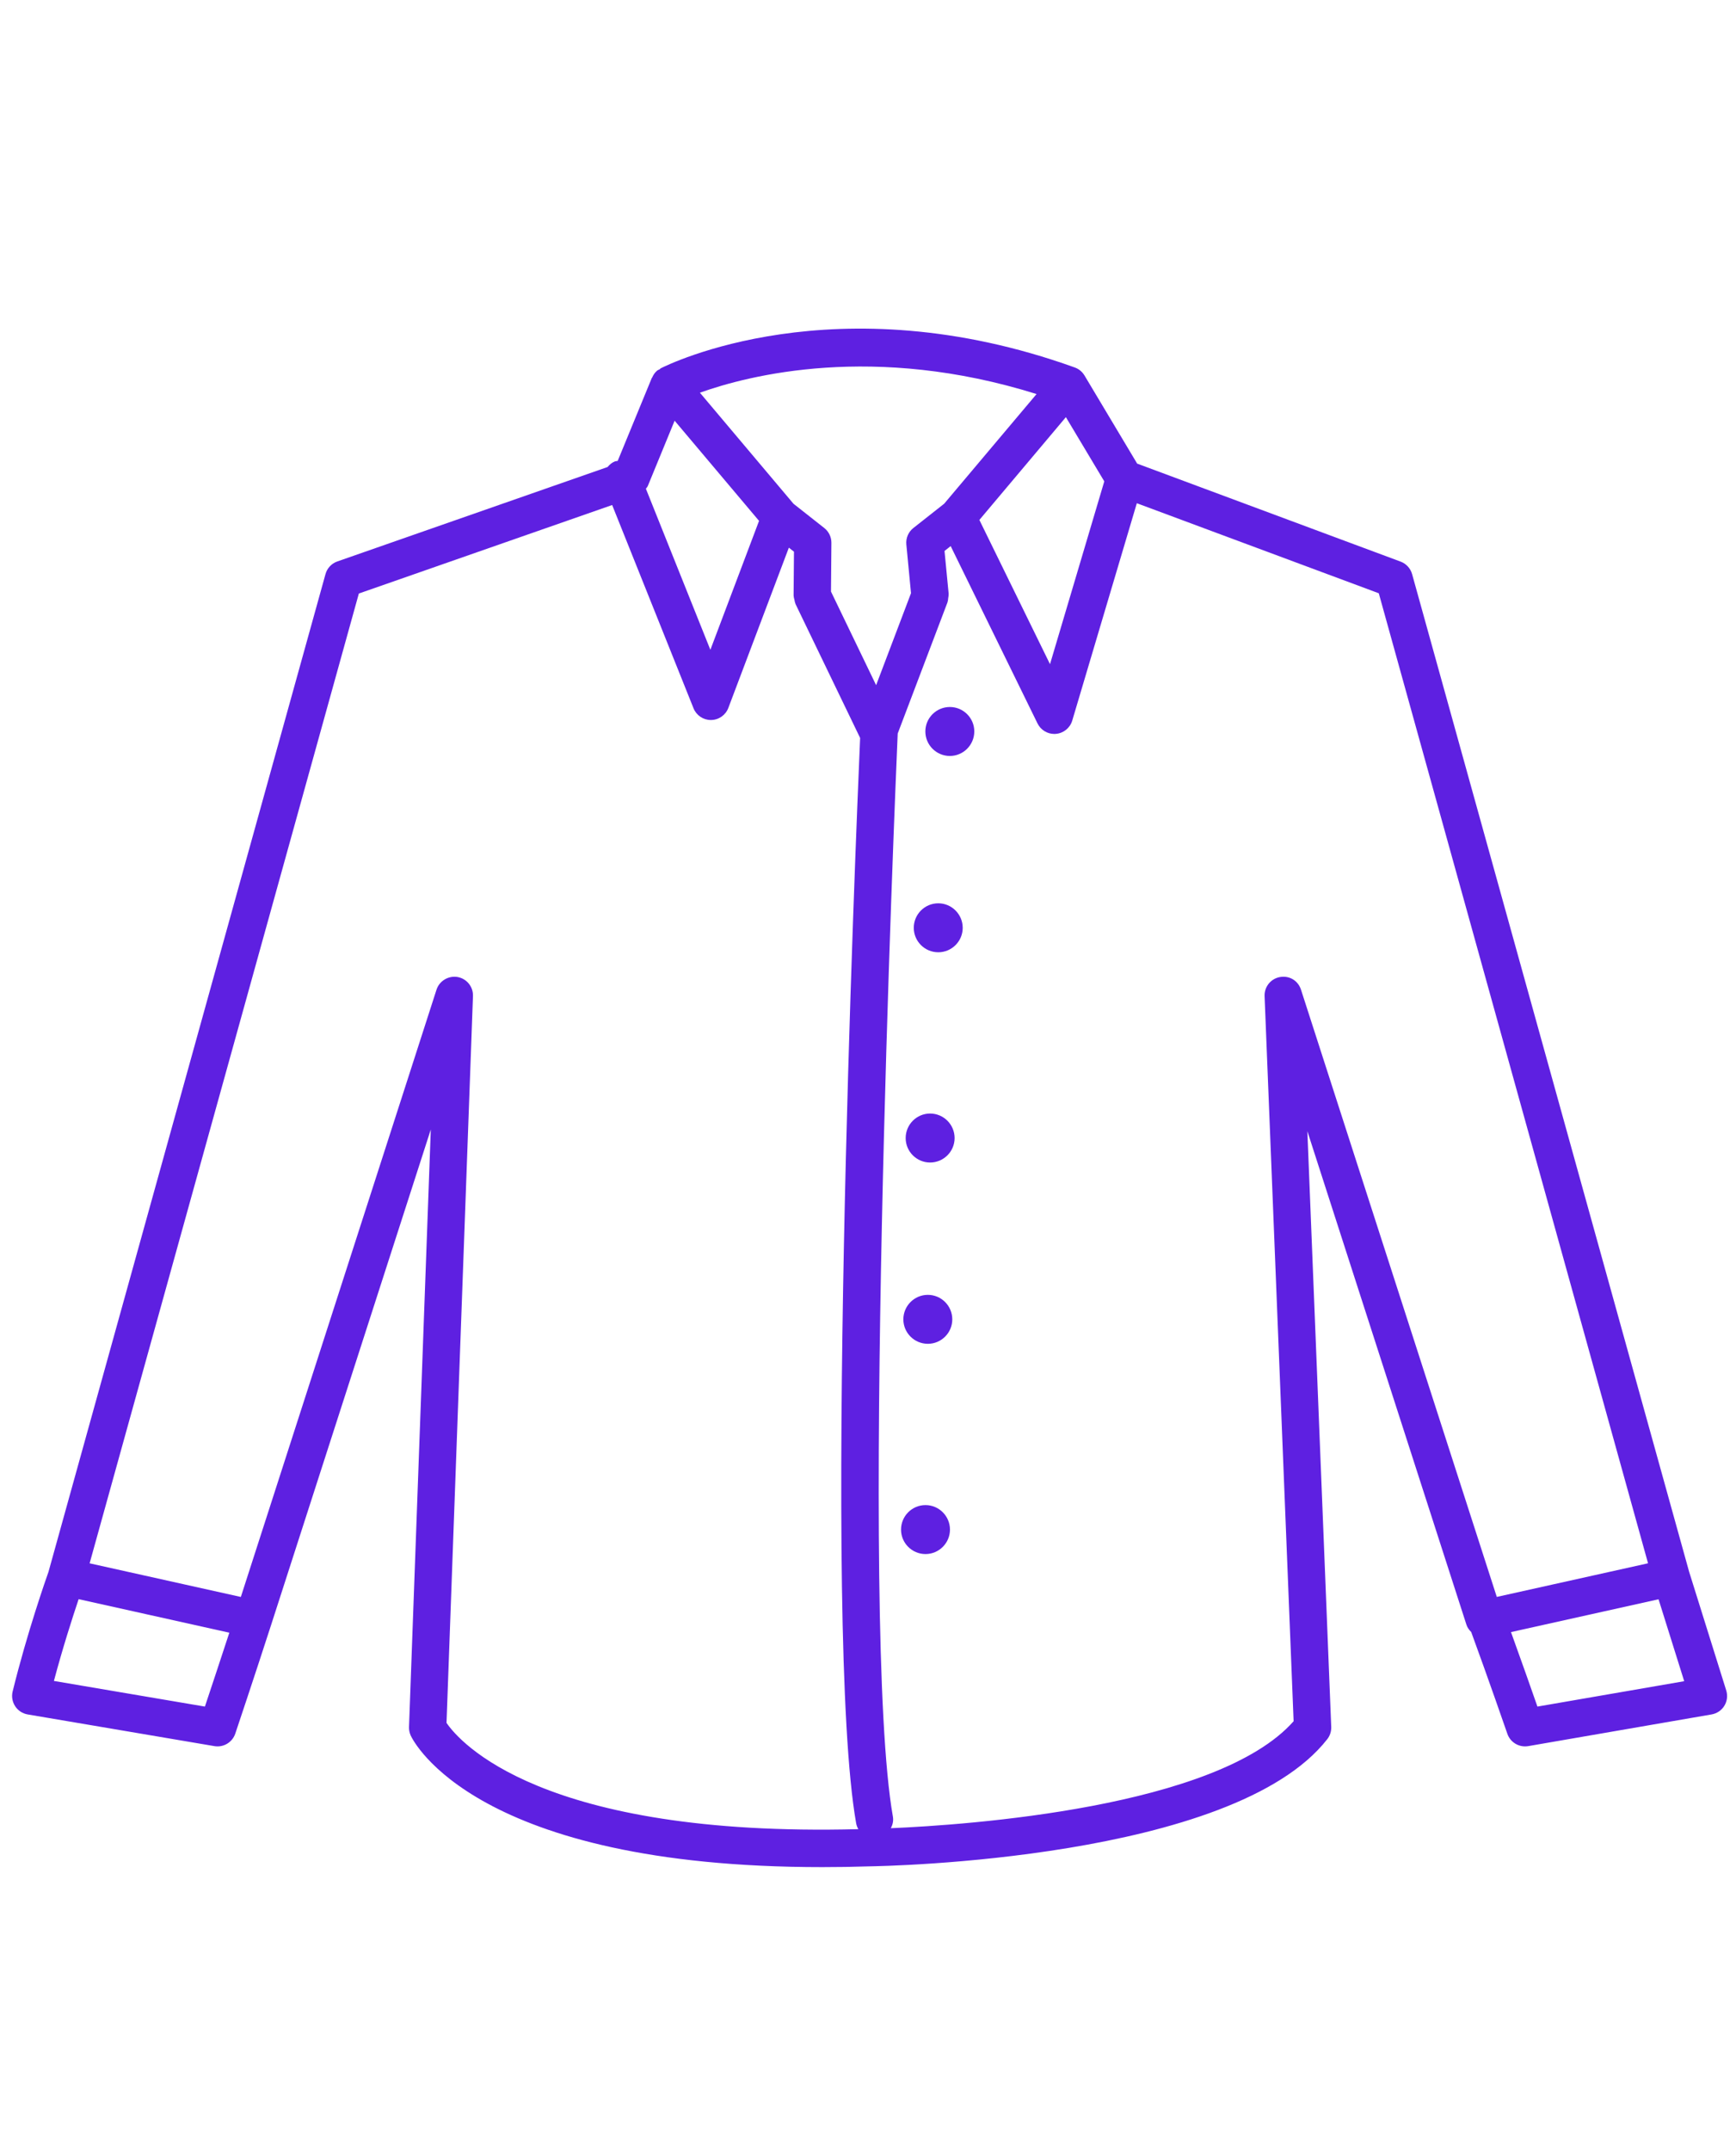 <svg xmlns="http://www.w3.org/2000/svg" xmlns:xlink="http://www.w3.org/1999/xlink" width="3035" zoomAndPan="magnify" viewBox="0 0 2276.25 2818.5" height="3758" preserveAspectRatio="xMidYMid meet" version="1.2"><g id="82464b38a0"><path style=" stroke:none;fill-rule:nonzero;fill:#5e20e1;fill-opacity:1;" d="M 1213.523 1972.434 C 1195.84 1972.434 1181.438 1986.836 1181.438 2004.566 C 1181.438 2022.199 1195.84 2036.602 1213.523 2036.602 C 1231.203 2036.602 1245.605 2022.199 1245.605 2004.566 C 1245.605 1986.836 1231.203 1972.434 1213.523 1972.434 Z M 1213.523 1972.434 "/><path style=" stroke:none;fill-rule:nonzero;fill:#5e20e1;fill-opacity:1;" d="M 1216.609 1696.914 C 1198.875 1696.914 1184.477 1711.316 1184.477 1729.047 C 1184.477 1746.68 1198.875 1761.082 1216.609 1761.082 C 1234.242 1761.082 1248.641 1746.68 1248.641 1729.047 C 1248.641 1711.316 1234.242 1696.914 1216.609 1696.914 Z M 1216.609 1696.914 "/><path style=" stroke:none;fill-rule:nonzero;fill:#5e20e1;fill-opacity:1;" d="M 1219.547 1459.305 C 1201.914 1459.305 1187.512 1473.707 1187.512 1491.438 C 1187.512 1509.168 1201.914 1523.473 1219.547 1523.473 C 1237.277 1523.473 1251.68 1509.121 1251.68 1491.438 C 1251.68 1473.754 1237.277 1459.305 1219.547 1459.305 Z M 1219.547 1459.305 "/><path style=" stroke:none;fill-rule:nonzero;fill:#5e20e1;fill-opacity:1;" d="M 1230.273 1183.785 C 1212.543 1183.785 1198.141 1198.184 1198.141 1215.918 C 1198.141 1233.598 1212.543 1247.949 1230.273 1247.949 C 1247.906 1247.949 1262.309 1233.598 1262.309 1215.918 C 1262.309 1198.234 1247.906 1183.785 1230.273 1183.785 Z M 1230.273 1183.785 "/><path style=" stroke:none;fill-rule:nonzero;fill:#5e20e1;fill-opacity:1;" d="M 1245.457 926.535 C 1227.727 926.535 1213.324 940.887 1213.324 958.566 C 1213.324 976.297 1227.727 990.699 1245.457 990.699 C 1263.09 990.699 1277.492 976.297 1277.492 958.566 C 1277.539 940.934 1263.141 926.535 1245.457 926.535 Z M 1245.457 926.535 "/><path style=" stroke:none;fill-rule:nonzero;fill:#5e20e1;fill-opacity:1;" d="M 2263.441 2215.336 L 2214.754 2059.719 L 1851.555 752.402 C 1849.449 744.859 1843.863 738.738 1836.469 735.996 L 1491.051 607.566 L 1422.086 492.215 C 1421.891 491.922 1421.742 491.676 1421.547 491.383 C 1418.508 486.629 1414.102 483.301 1409.105 481.535 C 1095.184 368.684 875.258 478.109 866.098 482.809 C 865.656 483.055 865.508 483.645 865.066 483.887 C 863.844 484.574 862.52 484.918 861.441 485.895 C 858.504 488.395 856.543 491.527 855.074 494.859 C 854.977 495.055 854.734 495.105 854.633 495.348 L 809.914 604.039 C 808.641 604.332 807.418 604.234 806.145 604.727 C 802.223 606.293 799.188 608.984 796.688 612.023 L 442.258 735.801 C 434.715 738.445 428.887 744.664 426.781 752.402 L 63.582 2059.918 C 60.938 2067.312 35.418 2139.855 16.562 2216.754 C 14.945 2223.367 16.168 2230.324 19.891 2236.055 C 23.613 2241.785 29.543 2245.605 36.25 2246.781 L 281.16 2288.316 C 282.531 2288.562 283.902 2288.66 285.273 2288.66 C 295.609 2288.66 305.062 2282.047 308.492 2271.957 C 308.492 2271.957 334.207 2195.398 355.609 2129.129 L 564.859 1480.219 L 536.305 2263.238 C 536.156 2267.059 536.941 2270.879 538.508 2274.406 C 541.887 2281.703 623.148 2446.871 1078.09 2446.871 C 1097.828 2446.871 1118.352 2446.578 1139.512 2445.891 C 1158.957 2445.598 1616.59 2437.516 1740.316 2279.207 C 1743.895 2274.652 1745.707 2268.969 1745.512 2263.191 L 1714.211 1482.426 L 1922.773 2129.129 C 1924 2132.996 1926.352 2136.082 1929.043 2138.777 C 1950.891 2198.289 1976.457 2272.105 1976.457 2272.152 C 1979.887 2282.145 1989.34 2288.66 1999.625 2288.66 C 2000.996 2288.66 2002.418 2288.562 2003.789 2288.316 L 2244.238 2246.781 C 2251.195 2245.555 2257.316 2241.441 2260.992 2235.418 C 2264.664 2229.391 2265.547 2222.094 2263.441 2215.336 Z M 1447.949 630.832 L 1376.777 870.402 L 1284.152 681.383 L 1397.594 546.684 Z M 1359.145 516.41 L 1238.012 660.121 L 1197.602 691.961 C 1191.039 697.105 1187.609 705.234 1188.395 713.512 L 1194.516 777.383 L 1148.77 897.93 L 1089.598 775.277 L 1090.137 711.406 C 1090.188 703.863 1086.758 696.664 1080.832 692.012 L 1040.422 660.172 L 917.723 514.648 C 981.789 491.727 1145.828 449.602 1359.145 516.41 Z M 884.562 551.336 L 995.262 682.605 L 931.438 851.59 L 846.895 640.48 C 847.727 639.258 848.855 638.227 849.441 636.809 Z M 268.668 2236.496 L 70.688 2202.895 C 82.344 2159.105 95.324 2118.891 103.113 2095.723 L 300.703 2139.656 C 288.41 2177.18 276.016 2214.5 268.668 2236.496 Z M 585.48 2257.852 L 620.16 1305.406 C 620.602 1293.16 611.98 1282.531 599.93 1280.375 C 588.125 1278.367 576.125 1285.371 572.355 1296.98 L 315.789 2092.832 L 117.512 2048.75 L 470.523 777.824 L 802.664 661.836 L 909.348 928.199 C 913.07 937.504 922.082 943.578 932.074 943.578 C 932.125 943.578 932.223 943.578 932.32 943.578 C 942.41 943.48 951.422 937.211 954.996 927.758 L 1034.348 717.727 L 1041.059 723.016 L 1040.566 780.57 C 1040.566 780.812 1040.715 781.008 1040.715 781.254 C 1040.715 782.82 1041.254 784.34 1041.645 785.957 C 1041.988 787.574 1042.184 789.238 1042.871 790.758 C 1042.969 790.953 1042.918 791.199 1043.016 791.441 L 1127.805 967.09 C 1127.805 967.09 1127.805 967.09 1127.805 967.141 C 1122.27 1094.492 1078.383 2139.512 1122.562 2389.27 C 1123.055 2392.156 1124.082 2394.754 1125.453 2397.152 C 708.77 2407.832 601.938 2282.047 585.48 2257.852 Z M 1705.883 1297.031 C 1702.16 1285.422 1691.043 1278.219 1678.309 1280.426 C 1666.258 1282.531 1657.637 1293.258 1658.129 1305.504 L 1696.188 2255.695 C 1595.773 2369.137 1267.746 2391.617 1168.117 2395.879 C 1170.469 2391.277 1171.742 2386.133 1170.762 2380.648 C 1126.973 2132.949 1173.848 1036.055 1177.078 961.309 L 1242.371 789.336 C 1242.469 789.141 1242.422 788.895 1242.469 788.648 C 1243.059 787.082 1243.105 785.418 1243.305 783.703 C 1243.5 782.137 1243.941 780.566 1243.793 779 C 1243.793 778.758 1243.891 778.559 1243.891 778.266 L 1238.453 722.035 L 1246.535 715.668 L 1360.418 948.133 C 1364.582 956.559 1373.152 961.848 1382.41 961.848 C 1383.098 961.848 1383.734 961.848 1384.469 961.75 C 1394.508 960.918 1403.031 954.012 1405.922 944.363 L 1490.609 659.484 L 1807.863 777.484 L 2160.922 2048.699 L 1962.598 2092.781 Z M 2015.887 2236.496 C 2008.004 2213.863 1994.434 2175.367 1981.211 2138.875 L 2174.688 2095.867 L 2208.336 2203.234 Z M 2015.887 2236.496 "/></g></svg>